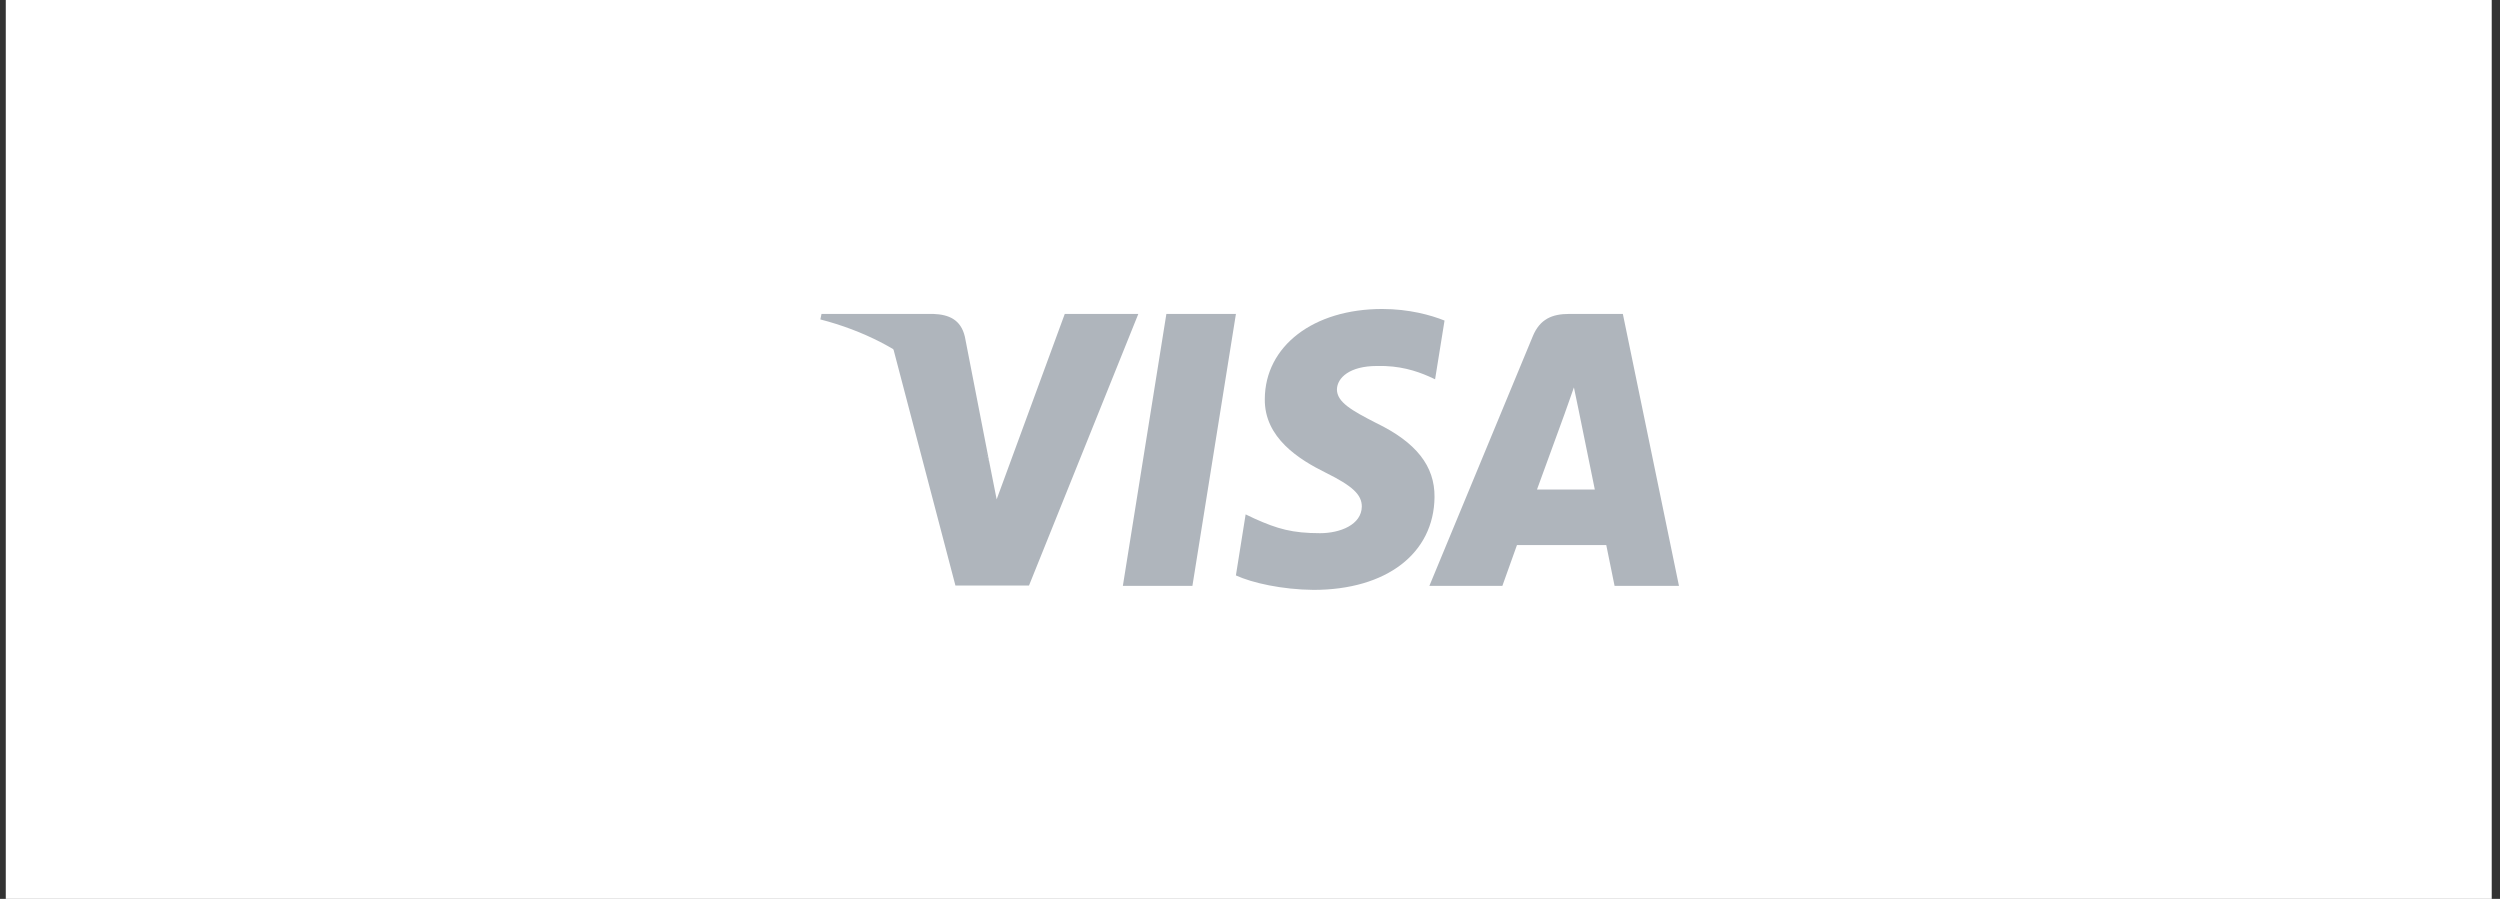 <svg width="178" height="64" viewBox="0 0 178 64" fill="none" xmlns="http://www.w3.org/2000/svg">
<rect x="0" y="0" width="178" height="64" fill="#333333" stroke="none"/>
<rect x="0.411" width="177" height="64" fill="white"/>
<g clip-path="url(#clip0_15_1131)">
<path d="M84.9 41.712H79.948L83.046 22.352H87.998L84.9 41.712Z" fill="#AFB5BC"/>
<path d="M102.851 22.824C101.874 22.433 100.325 22 98.409 22C93.519 22 90.075 24.636 90.054 28.405C90.013 31.186 92.52 32.73 94.394 33.657C96.31 34.605 96.961 35.223 96.961 36.068C96.942 37.365 95.413 37.963 93.987 37.963C92.01 37.963 90.951 37.654 89.341 36.933L88.689 36.624L87.996 40.97C89.158 41.505 91.297 41.979 93.519 42C98.715 42 102.098 39.405 102.138 35.388C102.158 33.184 100.834 31.495 97.981 30.116C96.249 29.23 95.189 28.632 95.189 27.726C95.209 26.902 96.086 26.058 98.041 26.058C99.651 26.017 100.834 26.408 101.73 26.799L102.178 27.005L102.851 22.824Z" fill="#AFB5BC"/>
<path d="M109.434 34.853C109.842 33.741 111.411 29.436 111.411 29.436C111.391 29.478 111.818 28.304 112.063 27.583L112.409 29.251C112.409 29.251 113.347 33.885 113.55 34.853C112.776 34.853 110.412 34.853 109.434 34.853ZM115.547 22.352H111.716C110.535 22.352 109.638 22.701 109.128 23.958L101.772 41.712H106.969C106.969 41.712 107.824 39.322 108.008 38.808C108.578 38.808 113.633 38.808 114.366 38.808C114.508 39.487 114.957 41.712 114.957 41.712H119.542L115.547 22.352Z" fill="#AFB5BC"/>
<path d="M75.811 22.352L70.962 35.554L70.432 32.876C69.535 29.787 66.723 26.43 63.585 24.761L68.027 41.692H73.264L81.048 22.352H75.811Z" fill="#AFB5BC"/>
<path d="M66.458 22.352H58.491L58.409 22.743C64.624 24.349 68.74 28.222 70.432 32.877L68.7 23.979C68.414 22.742 67.538 22.392 66.458 22.352Z" fill="#AFB5BC"/>
</g>
<defs>
<clipPath id="clip0_15_1131">
<rect width="61.132" height="20" fill="white" transform="translate(58.411 22)"/>
</clipPath>
</defs>
</svg>
